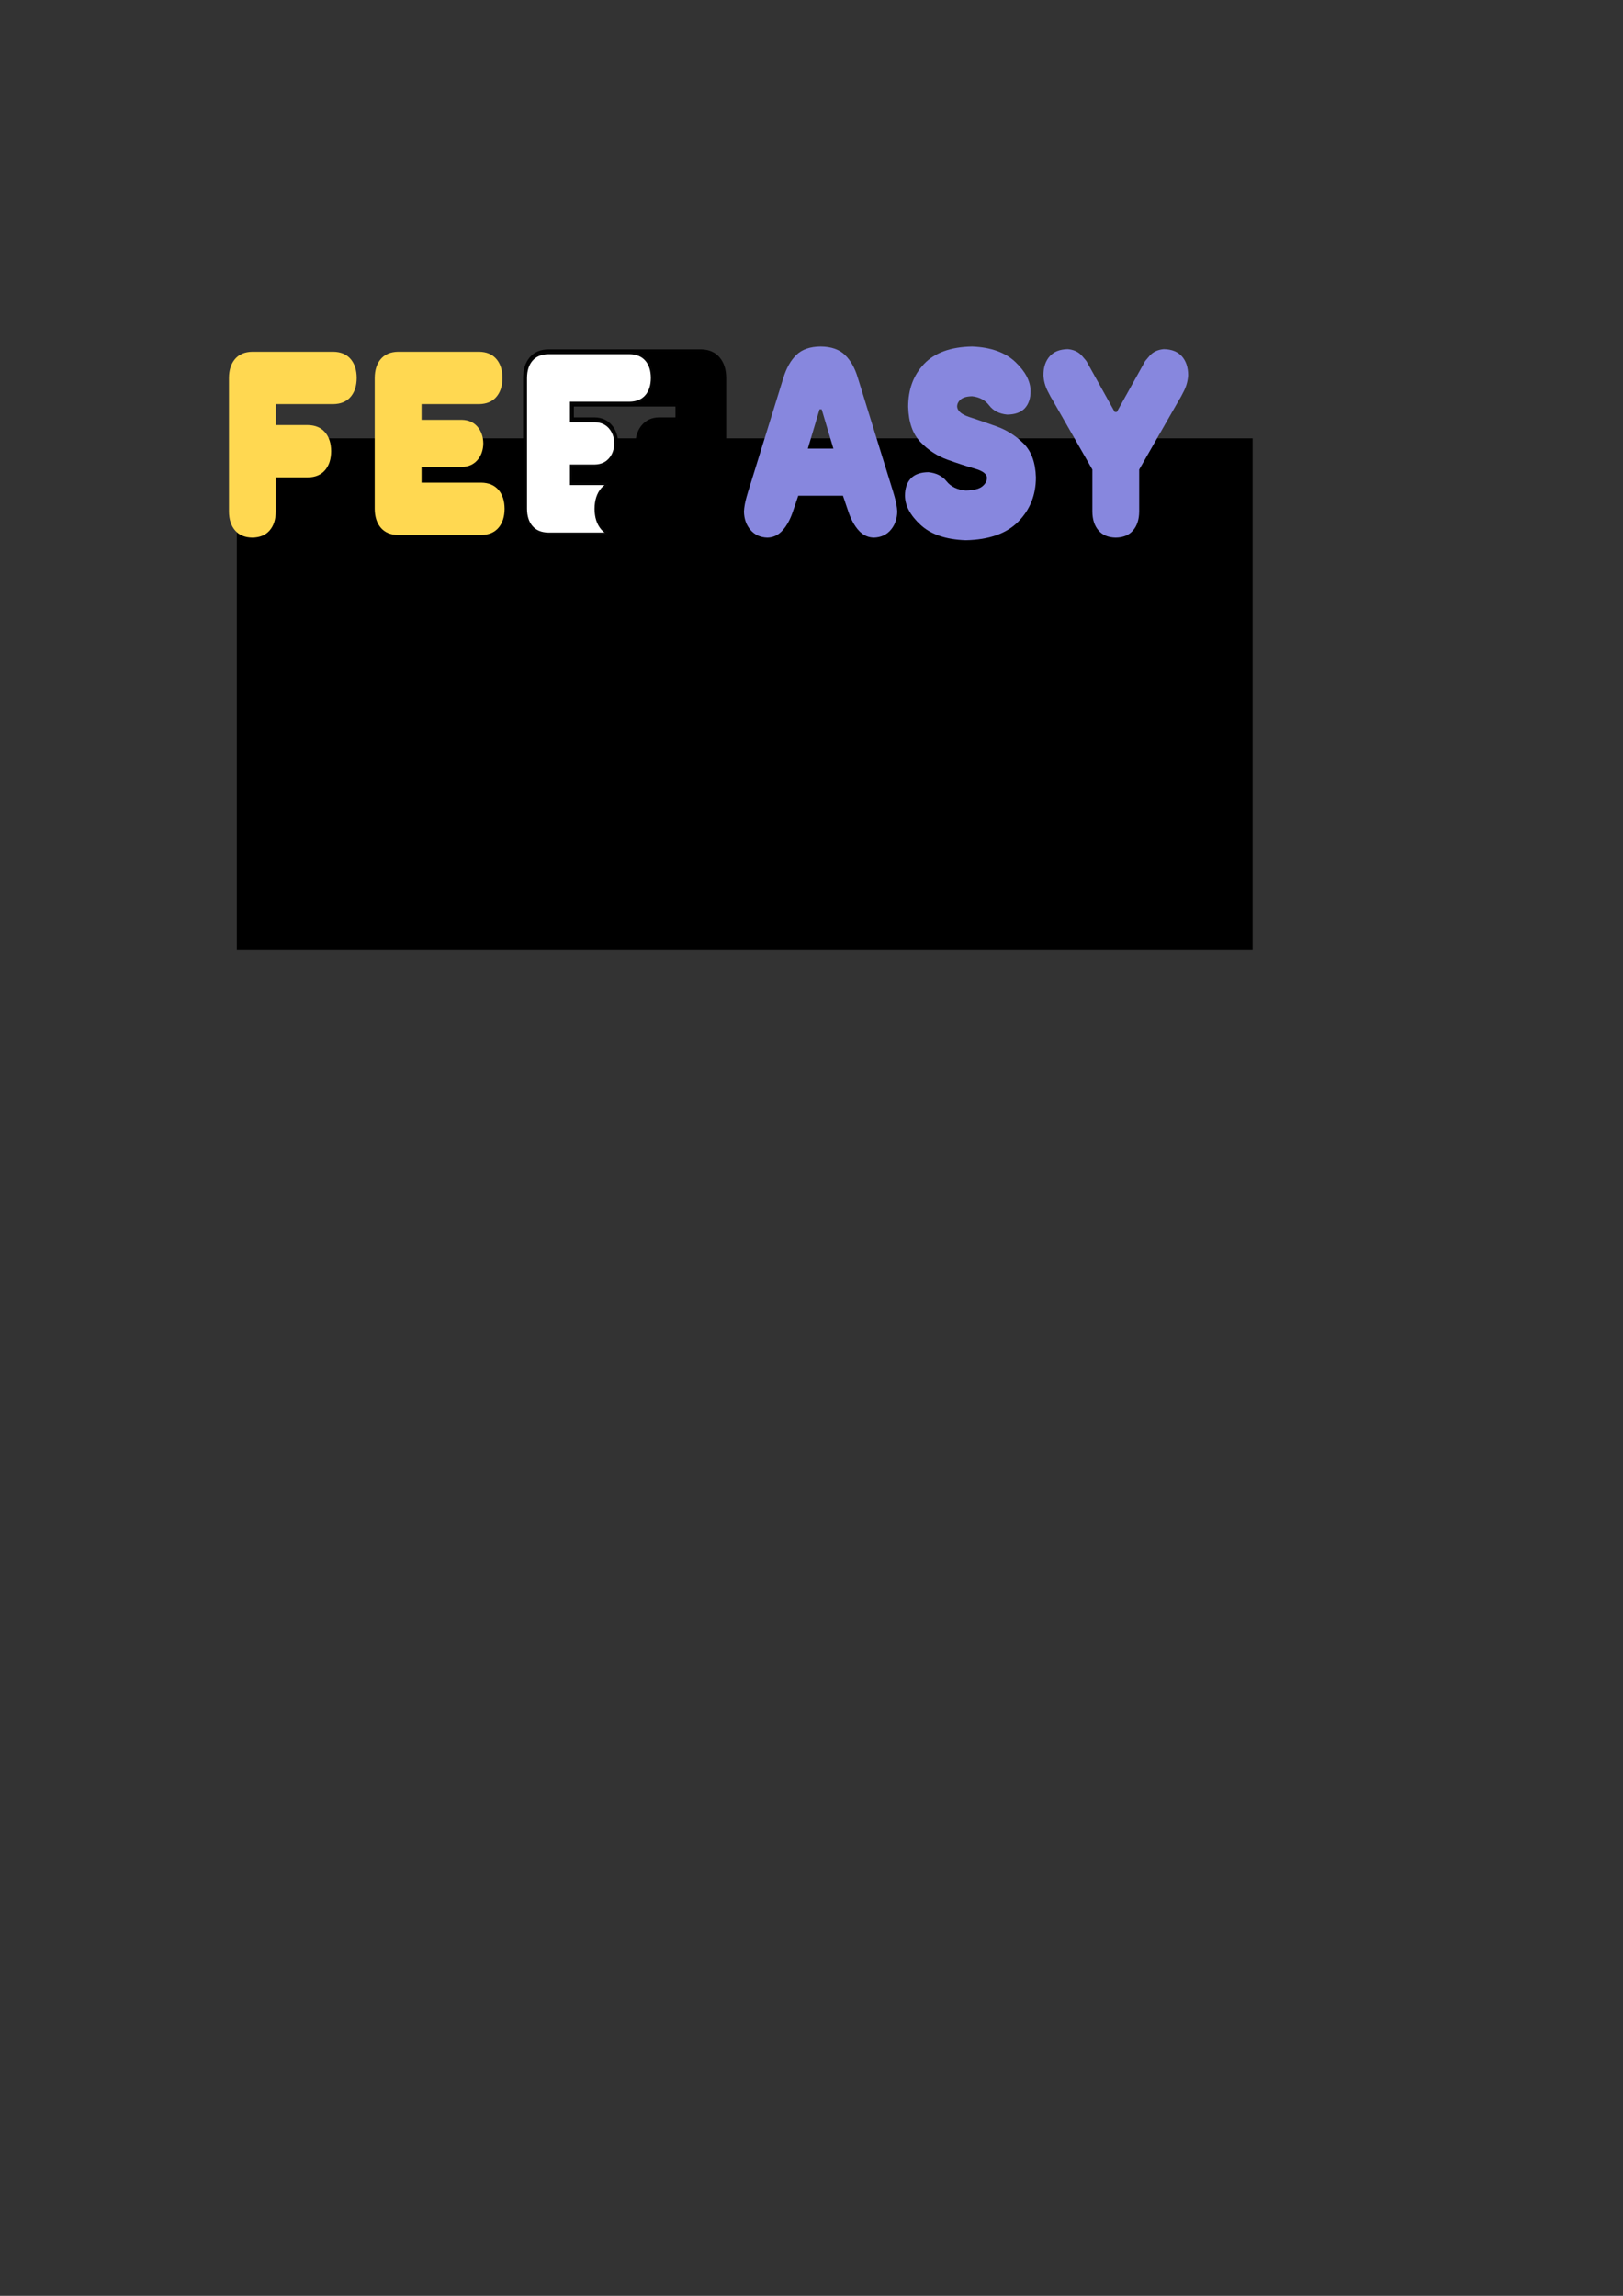 <?xml version="1.0" encoding="UTF-8" standalone="no"?>
<!-- Created with Inkscape (http://www.inkscape.org/) -->

<svg
   xmlns:dc="http://purl.org/dc/elements/1.1/"
   xmlns:cc="http://creativecommons.org/ns#"
   xmlns:rdf="http://www.w3.org/1999/02/22-rdf-syntax-ns#"
   xmlns:svg="http://www.w3.org/2000/svg"
   xmlns="http://www.w3.org/2000/svg"
   xmlns:sodipodi="http://sodipodi.sourceforge.net/DTD/sodipodi-0.dtd"
   xmlns:inkscape="http://www.inkscape.org/namespaces/inkscape"
   width="744.094"
   height="1052.362"
   id="svg2"
   version="1.1"
   inkscape:version="0.48.4 r9939"
   sodipodi:docname="logo_var_2.svg">
  <rect width="100%" height="100%" fill="#333333" stroke="none"/>
  <defs
     id="defs4" />
  <sodipodi:namedview
     id="base"
     pagecolor="#ffffff"
     bordercolor="#666666"
     borderopacity="1.0"
     inkscape:pageopacity="0.0"
     inkscape:pageshadow="2"
     inkscape:zoom="3.959798"
     inkscape:cx="289.25282"
     inkscape:cy="828.92346"
     inkscape:document-units="px"
     inkscape:current-layer="text2993"
     showgrid="false"
     showguides="true"
     inkscape:guide-bbox="true"
     inkscape:snap-bbox="true"
     inkscape:snap-bbox-edge-midpoints="true"
     inkscape:window-width="1440"
     inkscape:window-height="837"
     inkscape:window-x="-8"
     inkscape:window-y="-8"
     inkscape:window-maximized="1"
     inkscape:object-paths="true"
     inkscape:snap-intersection-paths="true"
     inkscape:object-nodes="true"
     inkscape:snap-smooth-nodes="true"
     inkscape:snap-object-midpoints="true"
     inkscape:snap-midpoints="true"
     inkscape:snap-center="true"
     inkscape:snap-bbox-midpoints="true">
    <sodipodi:guide
       orientation="1,0"
       position="240.668,849.142"
       id="guide3791" />
    <sodipodi:guide
       orientation="0,1"
       position="270.431,807.143"
       id="guide3793" />
    <sodipodi:guide
       orientation="0,1"
       position="332.195,849.142"
       id="guide3851" />
  </sodipodi:namedview>
  <g
     inkscape:label="Layer 1"
     inkscape:groupmode="layer"
     id="layer1">
    <flowRoot
       xml:space="preserve"
       id="flowRoot2985"
       style="fill:black;stroke:none;stroke-opacity:1;stroke-width:1px;stroke-linejoin:miter;stroke-linecap:butt;fill-opacity:1;font-family:Rounds Black;font-style:normal;font-weight:normal;font-size:120px;line-height:125%;letter-spacing:0px;word-spacing:0px;-inkscape-font-specification:Rounds Black"><flowRegion
         id="flowRegion2987"><rect
           id="rect2989"
           width="465.714"
           height="234.286"
           x="108.571"
           y="200.934"
           style="-inkscape-font-specification:Rounds Black;font-family:Rounds Black;font-size:120px" /></flowRegion><flowPara
         id="flowPara2991" /></flowRoot>    <g
       transform="scale(0.902,1.109)"
       style="font-size:108.214px;font-style:normal;font-weight:normal;line-height:125%;letter-spacing:2.23px;word-spacing:0px;fill:#ffc504;fill-opacity:1;stroke:none;font-family:Rounds Black;-inkscape-font-specification:Rounds Black"
       id="text2993">
      <path
         style="font-size:108.214px;font-style:normal;font-weight:normal;line-height:125%;letter-spacing:2.23px;word-spacing:0px;fill:#000000;fill-opacity:1;fill-rule:nonzero;stroke:#000000;stroke-width:2;stroke-miterlimit:4;stroke-opacity:0.974;stroke-dasharray:none;font-family:Rounds Black;-inkscape-font-specification:Rounds Black"
         d="m 315.104,145.385 c -3.81,0.045 -6.75,1.048 -8.802,2.987 -2.051,1.939 -3.096,4.543 -3.119,7.834 0.023,3.292 1.067,5.896 3.119,7.834 2.052,1.939 4.992,2.942 8.802,2.987 l 29.213,0 0,6.482 -9.495,0 c -3.291,0.068 -5.893,1.02 -7.832,2.846 -1.939,1.826 -2.935,4.131 -2.98,6.904 l 44.114,0 0,-27.054 c -0.023,-3.291 -1.067,-5.895 -3.119,-7.834 -2.052,-1.939 -4.992,-2.942 -8.802,-2.987 z"
         id="rect3853"
         inkscape:connector-curvature="0"
         sodipodi:nodetypes="cccsccccccccccc" />
      <g
         id="g3828"
         style="fill:#ffd851;fill-opacity:1">
        <path
           id="path3779"
           style="fill:#ffd851;fill-opacity:1"
           d="m 169.396,167.029 c 3.81,-0.045 6.741,-1.037 8.792,-2.976 2.051,-1.939 3.089,-4.554 3.111,-7.845 -0.023,-3.291 -1.06,-5.907 -3.111,-7.845 -2.052,-1.939 -4.982,-2.931 -8.792,-2.976 l -41.121,0 c -3.81,0.045 -6.741,1.037 -8.792,2.976 -2.052,1.939 -3.089,4.554 -3.111,7.845 l 0,55.189 c 0.022,3.291 1.06,5.907 3.111,7.845 2.052,1.939 4.982,2.931 8.792,2.976 3.81,-0.045 6.741,-1.037 8.792,-2.976 2.052,-1.939 3.089,-4.554 3.111,-7.845 l 0,-14.068 16.232,0 c 3.81,-0.045 6.741,-1.037 8.792,-2.976 2.051,-1.939 3.089,-4.554 3.111,-7.845 -0.023,-3.291 -1.06,-5.907 -3.111,-7.845 -2.052,-1.939 -4.982,-2.931 -8.792,-2.976 l -16.232,0 0,-8.657 z" />
        <path
           id="path3781"
           style="fill:#ffd851;fill-opacity:1"
           d="m 243.488,167.029 c 3.81,-0.045 6.741,-1.037 8.792,-2.976 2.051,-1.939 3.089,-4.554 3.111,-7.845 -0.023,-3.291 -1.06,-5.907 -3.111,-7.845 -2.052,-1.939 -4.982,-2.931 -8.792,-2.976 l -41.121,0 c -3.81,0.045 -6.741,1.037 -8.792,2.976 -2.052,1.939 -3.089,4.554 -3.111,7.845 l 0,54.106 c 0.022,3.291 1.06,5.907 3.111,7.845 2.052,1.939 4.982,2.931 8.792,2.976 l 42.203,0 c 3.81,-0.045 6.741,-1.037 8.792,-2.976 2.051,-1.939 3.089,-4.554 3.111,-7.845 -0.023,-3.291 -1.06,-5.907 -3.111,-7.845 -2.052,-1.939 -4.982,-2.931 -8.792,-2.976 l -30.3,0 0,-6.493 20.56,0 c 3.291,-0.068 5.907,-1.014 7.845,-2.841 1.939,-1.826 2.931,-4.126 2.976,-6.899 -0.045,-2.773 -1.037,-5.072 -2.976,-6.899 -1.939,-1.826 -4.554,-2.773 -7.845,-2.841 l -20.56,0 0,-6.493 z" />
        <path
           id="path3783"
           style="fill:#ffffff;fill-opacity:1;stroke-width:2;stroke-miterlimit:4;stroke-dasharray:none;stroke:#000000;stroke-opacity:0.974"
           d="m 319.904,167.029 c 3.81,-0.045 6.741,-1.037 8.792,-2.976 2.051,-1.939 3.088,-4.554 3.111,-7.845 -0.023,-3.291 -1.06,-5.907 -3.111,-7.845 -2.052,-1.939 -4.982,-2.931 -8.792,-2.976 l -41.121,0 c -3.81,0.045 -6.741,1.037 -8.792,2.976 -2.052,1.939 -3.089,4.554 -3.111,7.845 l 0,54.106 c 0.022,3.291 1.06,5.907 3.111,7.845 2.052,1.939 4.982,2.931 8.792,2.976 l 42.203,0 c 3.81,-0.045 6.741,-1.037 8.792,-2.976 2.051,-1.939 3.088,-4.554 3.111,-7.845 -0.023,-3.291 -1.06,-5.907 -3.111,-7.845 -2.052,-1.939 -4.982,-2.931 -8.792,-2.976 l -30.3,0 0,-6.493 11.689,0 c 3.291,-0.068 5.907,-1.014 7.845,-2.841 1.939,-1.826 2.931,-4.126 2.976,-6.899 -0.045,-2.773 -1.037,-5.072 -2.976,-6.899 -1.939,-1.826 -4.554,-2.773 -7.845,-2.841 l -11.689,0 0,-6.493 z"
           inkscape:connector-curvature="0"
           sodipodi:nodetypes="cscccccccscccccccccscccccc" />
      </g>
      <g
         id="g3822"
         transform="translate(-10.625,-1.394)"
         style="fill:#8787de">
        <path
           id="path3785-7"
           style="font-size:108.214px;font-style:normal;font-weight:normal;line-height:125%;letter-spacing:2.23px;word-spacing:0px;fill:#8787de;fill-opacity:1;stroke:none;font-family:Rounds Black;-inkscape-font-specification:Rounds Black"
           d="m 421.227,186.819 5.952,-16.232 1.082,0 5.952,16.232 z m -4.87,19.478 22.725,0 2.705,6.493 c 1.353,3.291 3.111,5.907 5.275,7.845 2.164,1.939 4.734,2.931 7.71,2.976 3.573,-0.079 6.436,-1.138 8.589,-3.179 2.153,-2.04 3.258,-4.588 3.314,-7.643 -0.113,-1.826 -0.564,-3.855 -1.353,-6.087 -0.789,-2.232 -1.24,-3.449 -1.353,-3.652 l -17.314,-45.449 c -1.486,-4.092 -3.682,-7.27 -6.587,-9.536 -2.906,-2.266 -7.023,-3.415 -12.35,-3.449 -5.321,0.034 -9.424,1.184 -12.309,3.449 -2.886,2.266 -5.095,5.445 -6.628,9.536 l -17.314,45.449 c -0.113,0.203 -0.564,1.42 -1.353,3.652 -0.789,2.232 -1.24,4.261 -1.353,6.087 0.056,3.055 1.161,5.602 3.314,7.643 2.153,2.04 5.016,3.1 8.589,3.179 2.976,-0.045 5.546,-1.037 7.71,-2.976 2.164,-1.939 3.923,-4.554 5.275,-7.845 z"
           inkscape:connector-curvature="0" />
        <path
           id="path3787-4"
           style="font-size:108.214px;font-style:normal;font-weight:normal;line-height:125%;letter-spacing:2.23px;word-spacing:0px;fill:#8787de;fill-opacity:1;stroke:none;font-family:Rounds Black;-inkscape-font-specification:Rounds Black"
           d="m 512.268,198.723 c 0.056,1.409 -0.733,2.649 -2.367,3.72 -1.635,1.071 -4.453,1.634 -8.454,1.691 -4.272,-0.316 -7.496,-1.578 -9.672,-3.787 -2.176,-2.209 -5.264,-3.472 -9.266,-3.787 -4.047,0.034 -7.045,0.913 -8.995,2.638 -1.95,1.725 -2.92,4.092 -2.908,7.101 0.034,4.081 2.671,8.093 7.913,12.039 5.242,3.945 12.884,6.064 22.928,6.358 11.903,-0.203 20.831,-2.773 26.783,-7.71 5.952,-4.937 8.928,-11.024 8.928,-18.261 -0.209,-6.121 -2.294,-10.787 -6.256,-14 -3.962,-3.213 -8.55,-5.58 -13.763,-7.101 -5.213,-1.522 -9.801,-2.807 -13.763,-3.855 -3.962,-1.048 -6.048,-2.469 -6.256,-4.261 -0.023,-1.127 0.564,-2.119 1.758,-2.976 1.195,-0.857 3.134,-1.308 5.816,-1.353 3.754,0.316 6.662,1.578 8.725,3.787 2.063,2.209 5.106,3.472 9.13,3.787 4.047,-0.034 7.045,-0.913 8.995,-2.638 1.95,-1.725 2.919,-4.092 2.908,-7.101 -0.056,-4.08 -2.649,-8.093 -7.778,-12.039 -5.129,-3.945 -12.456,-6.064 -21.981,-6.358 -10.821,0.158 -18.937,2.548 -24.348,7.169 -5.411,4.622 -8.116,10.528 -8.116,17.72 0.209,6.391 2.294,11.261 6.256,14.609 3.962,3.348 8.55,5.783 13.763,7.304 5.213,1.522 9.801,2.739 13.763,3.652 3.962,0.913 6.047,2.13 6.256,3.652 z"
           inkscape:connector-curvature="0" />
        <path
           id="path3789-0"
           style="font-size:108.214px;font-style:normal;font-weight:normal;line-height:125%;letter-spacing:2.23px;word-spacing:0px;fill:#8787de;fill-opacity:1;stroke:none;font-family:Rounds Black;-inkscape-font-specification:Rounds Black"
           d="M 577.212,171.67 563.144,151.109 c -0.034,-0.225 -0.913,-1.127 -2.638,-2.705 -1.725,-1.578 -4.092,-2.48 -7.101,-2.705 -4.069,0.045 -7.158,1.037 -9.266,2.976 -2.108,1.939 -3.167,4.554 -3.179,7.845 0.18,2.3 0.902,4.464 2.164,6.493 1.262,2.029 1.984,3.111 2.164,3.246 l 20.56,29.217 0,17.314 c 0.022,3.291 1.06,5.907 3.111,7.845 2.052,1.939 4.982,2.931 8.792,2.976 3.81,-0.045 6.741,-1.037 8.792,-2.976 2.051,-1.939 3.089,-4.554 3.111,-7.845 l 0,-17.314 20.56,-29.217 c 0.18,-0.135 0.902,-1.217 2.164,-3.246 1.262,-2.029 1.984,-4.193 2.164,-6.493 -0.011,-3.291 -1.071,-5.907 -3.179,-7.845 -2.108,-1.939 -5.197,-2.931 -9.266,-2.976 -3.01,0.226 -5.377,1.127 -7.101,2.705 -1.725,1.578 -2.604,2.48 -2.638,2.705 l -14.068,20.56 z"
           inkscape:connector-curvature="0" />
        <path
           inkscape:connector-curvature="0"
           style="font-size:108.214px;font-style:normal;font-weight:normal;line-height:125%;letter-spacing:2.23px;word-spacing:0px;fill:#000000;fill-opacity:1;fill-rule:nonzero;stroke:#000000;stroke-width:2;stroke-miterlimit:4;stroke-opacity:0.974;stroke-dasharray:none;font-family:Rounds Black;-inkscape-font-specification:Rounds Black"
           d="m 325.729,222.529 c -3.81,-0.045 -6.75,-1.048 -8.802,-2.987 -2.051,-1.939 -3.096,-4.543 -3.119,-7.834 0.023,-3.292 1.067,-5.896 3.119,-7.834 2.052,-1.939 4.992,-2.942 8.802,-2.987 l 29.213,0 0,-6.482 -9.495,0 c -3.291,-0.068 -5.893,-1.02 -7.832,-2.846 -1.939,-1.826 -2.935,-4.131 -2.98,-6.904 l 44.114,0 0,27.054 c -0.022,3.291 -1.067,5.895 -3.119,7.834 -2.052,1.939 -4.992,2.942 -8.802,2.987 z"
           id="rect3853-4"
           sodipodi:nodetypes="cccsccccccccccc" />
      </g>
    </g>
  </g>
</svg>
